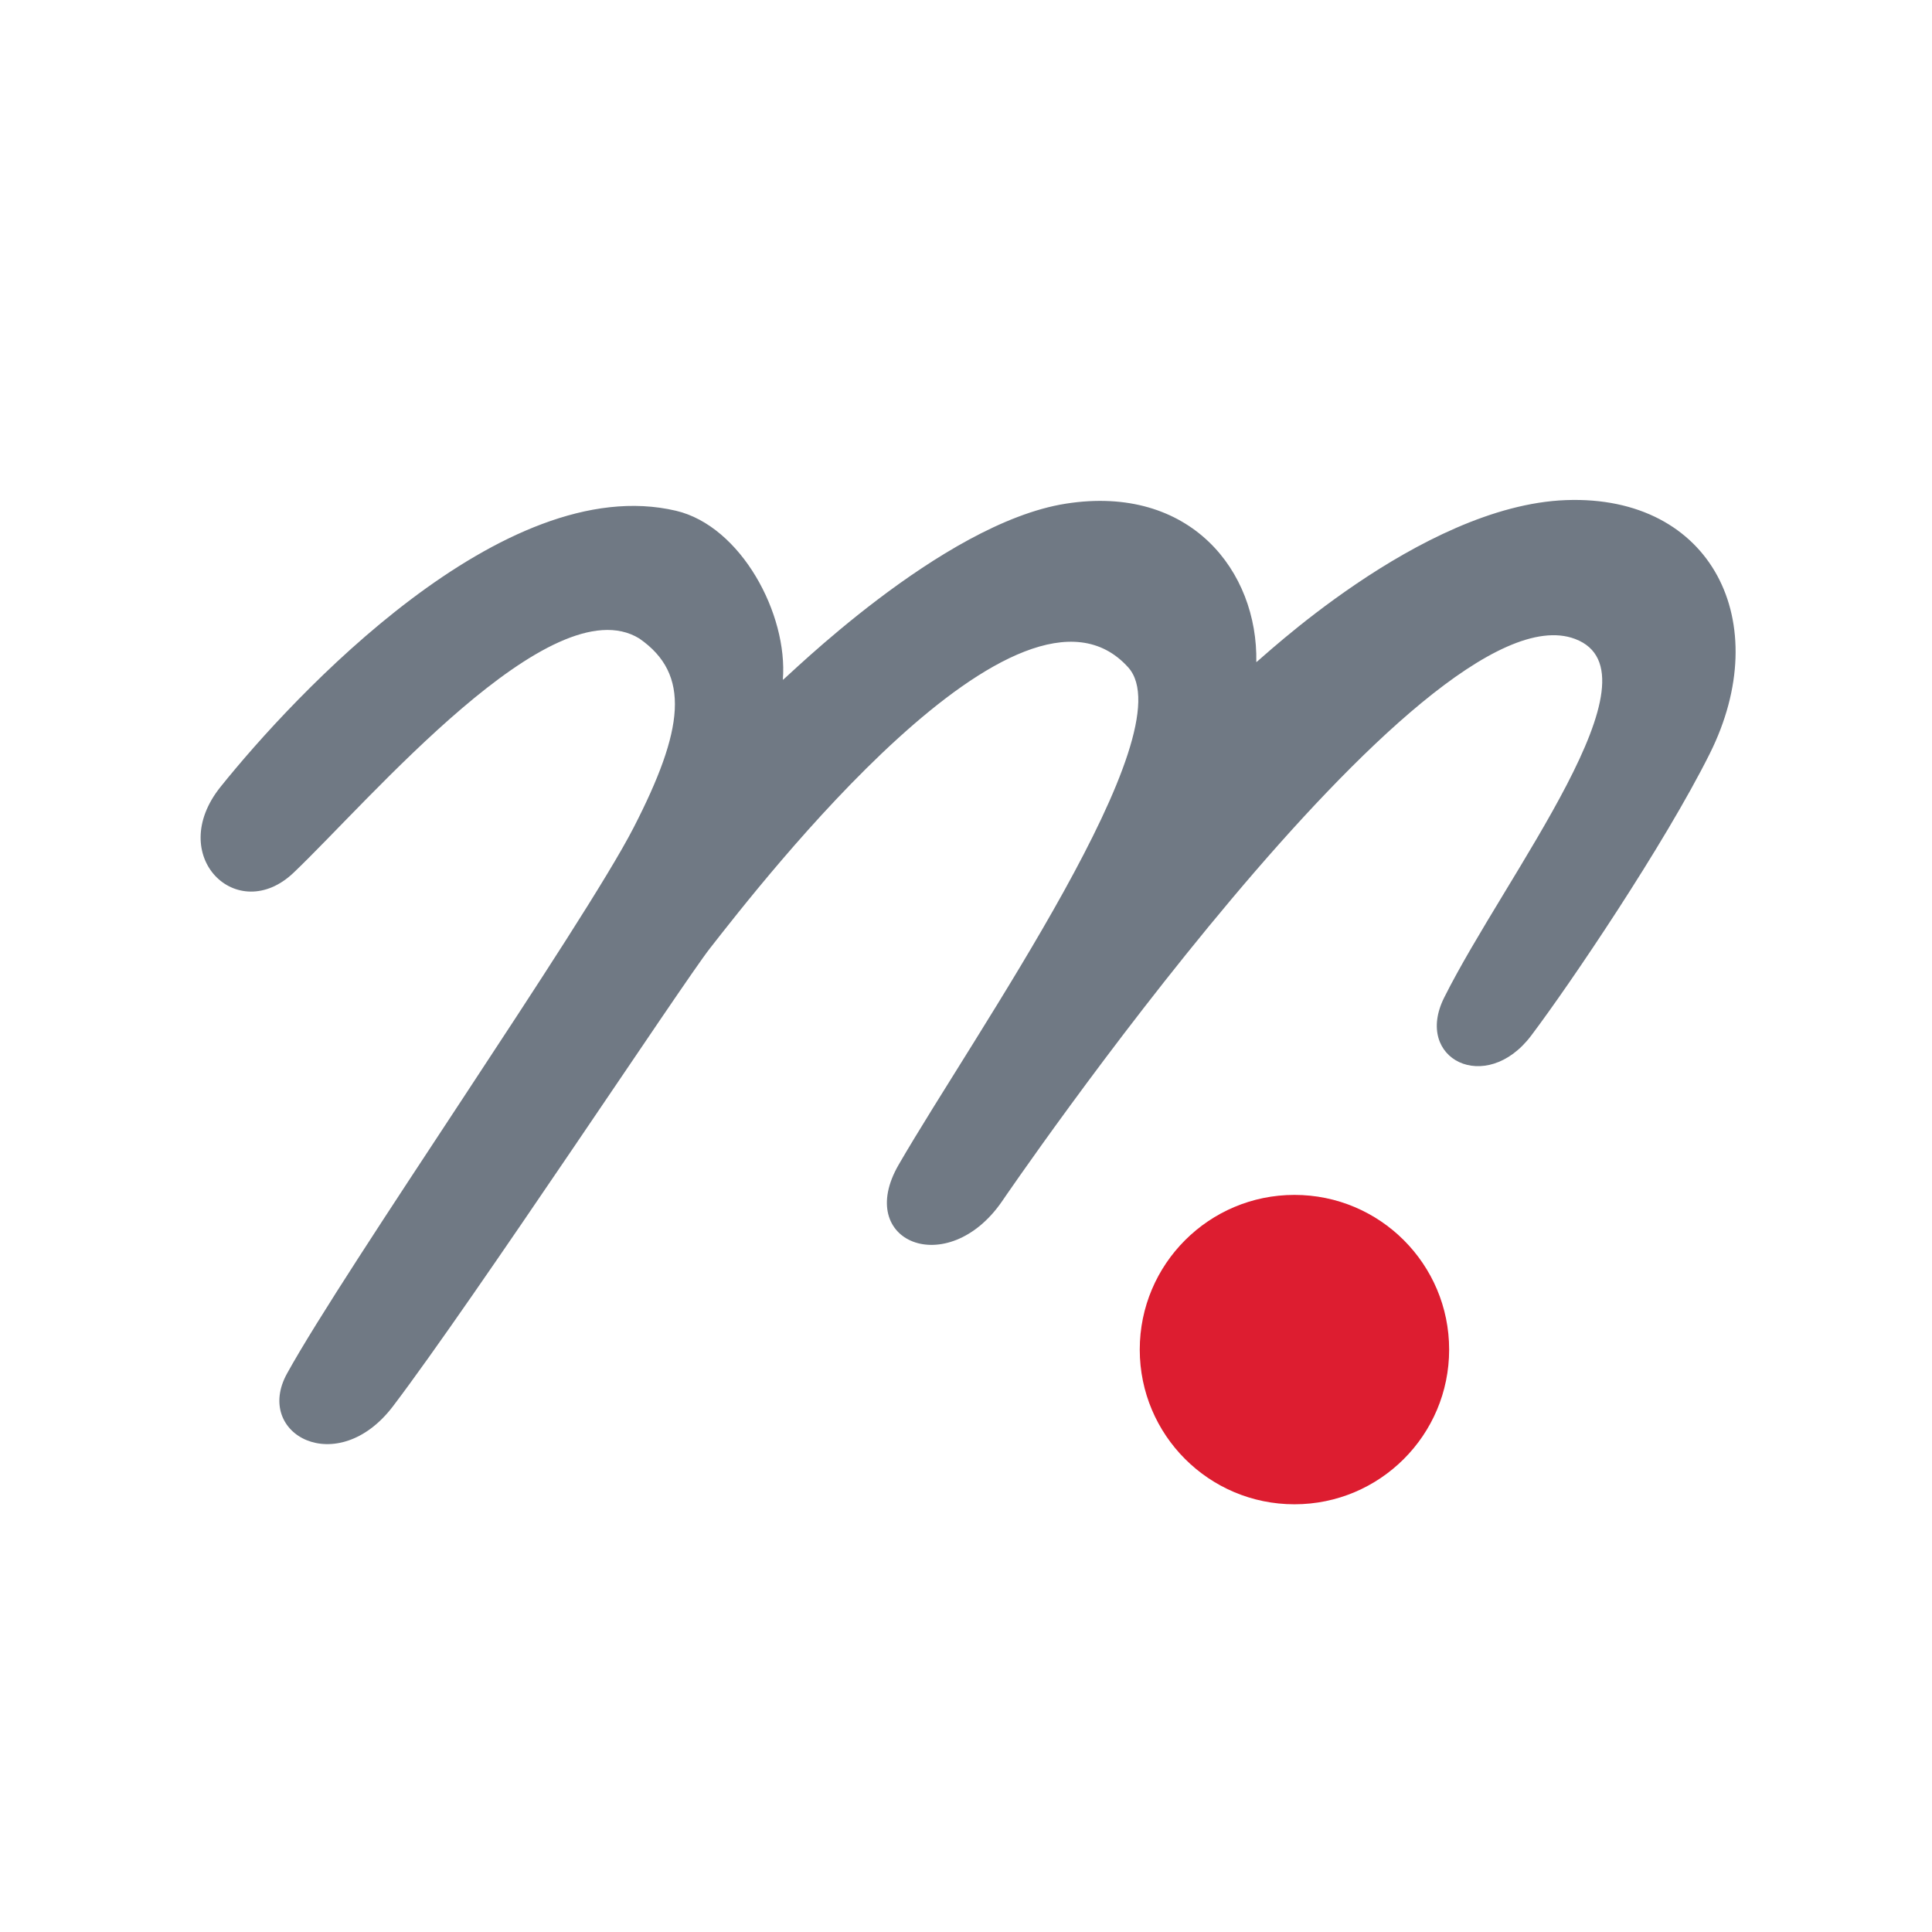 <?xml version="1.0" encoding="UTF-8" standalone="no"?>
<svg
   id="Ebene_2"
   viewBox="0 0 1511.811 1511.811"
   version="1.1"
   sodipodi:docname="modelica-Favicon_grey.svg"
   inkscape:version="1.2 (dc2aedaf03, 2022-05-15)"
   width="1511.811"
   height="1511.811"
   inkscape:export-filename="modelica-Favicon_grey.png"
   inkscape:export-xdpi="96"
   inkscape:export-ydpi="96"
   xmlns:inkscape="http://www.inkscape.org/namespaces/inkscape"
   xmlns:sodipodi="http://sodipodi.sourceforge.net/DTD/sodipodi-0.dtd"
   xmlns="http://www.w3.org/2000/svg"
   xmlns:svg="http://www.w3.org/2000/svg">
  <sodipodi:namedview
     id="namedview216"
     pagecolor="#ffffff"
     bordercolor="#000000"
     borderopacity="0.25"
     inkscape:showpageshadow="2"
     inkscape:pageopacity="0.0"
     inkscape:pagecheckerboard="0"
     inkscape:deskcolor="#d1d1d1"
     showgrid="false"
     inkscape:zoom="0.377"
     inkscape:cx="-103.44828"
     inkscape:cy="777.18833"
     inkscape:window-width="1920"
     inkscape:window-height="986"
     inkscape:window-x="3829"
     inkscape:window-y="1346"
     inkscape:window-maximized="1"
     inkscape:current-layer="svg182" />
  <defs
     id="defs202">
    <style
       id="style200">.cls-1{fill:none;}.cls-2{fill:#dd1d30;}.cls-3{fill:#1f252f;}</style>
  </defs>
  <g
     id="svg182">
    <g
       id="g212"
       transform="scale(3.024)">
      <g
         id="g208">
        <g
           id="g262">
          <path
             id="path264"
             class="cls-2"
             d="m 294.93,349.23 c 0,-22.11 17.92,-40.03 40.03,-40.03 22.11,0 40.03,17.92 40.03,40.03 0,22.11 -17.92,40.03 -40.03,40.03 -22.11,0 -40.03,-17.92 -40.03,-40.03" />
        </g>
        <g
           id="g266">
          <path
             id="path268"
             class="cls-3"
             d="m 405.24,129.41 c -37.77,1.38 -80.15,42.38 -80.15,41.92 0.46,-23.49 -17.04,-46.06 -49.28,-41 -32.29,5.07 -72.91,45.73 -73.24,45.6 1.38,-17.04 -10.84,-39.8 -27.64,-43.76 -44.71,-10.53 -98.99,47.93 -117.85,71.43 -14.4,17.94 4.36,36.05 18.88,22.24 19.69,-18.74 66.75,-74.56 89.47,-60.62 13.42,9.29 11.54,23.62 -1.47,48.94 C 150.91,239.55 89.4,328 74.27,355.43 c -8.66,15.71 13.02,27.43 27.44,8.44 20.84,-27.45 75.11,-109.68 81.95,-118.41 13.36,-17.04 80.38,-103.74 108.28,-72.77 15.17,16.84 -39.75,94.76 -59.39,128.69 -11.61,20.05 12.66,29.9 26.73,9.5 0,0 109.13,-160.29 148.28,-145.55 23.48,8.84 -17.94,60.98 -33.85,92.8 -7.97,15.94 10.82,25.34 22.51,9.85 10.08,-13.36 34.4,-49.33 46.19,-72.92 17,-34 0.62,-67.03 -37.15,-65.65"
             style="fill:#707984;fill-opacity:1" />
        </g>
      </g>
      <rect
         class="cls-1"
         width="500"
         height="500"
         id="rect210"
         x="0"
         y="0" />
    </g>
  </g>
</svg>
